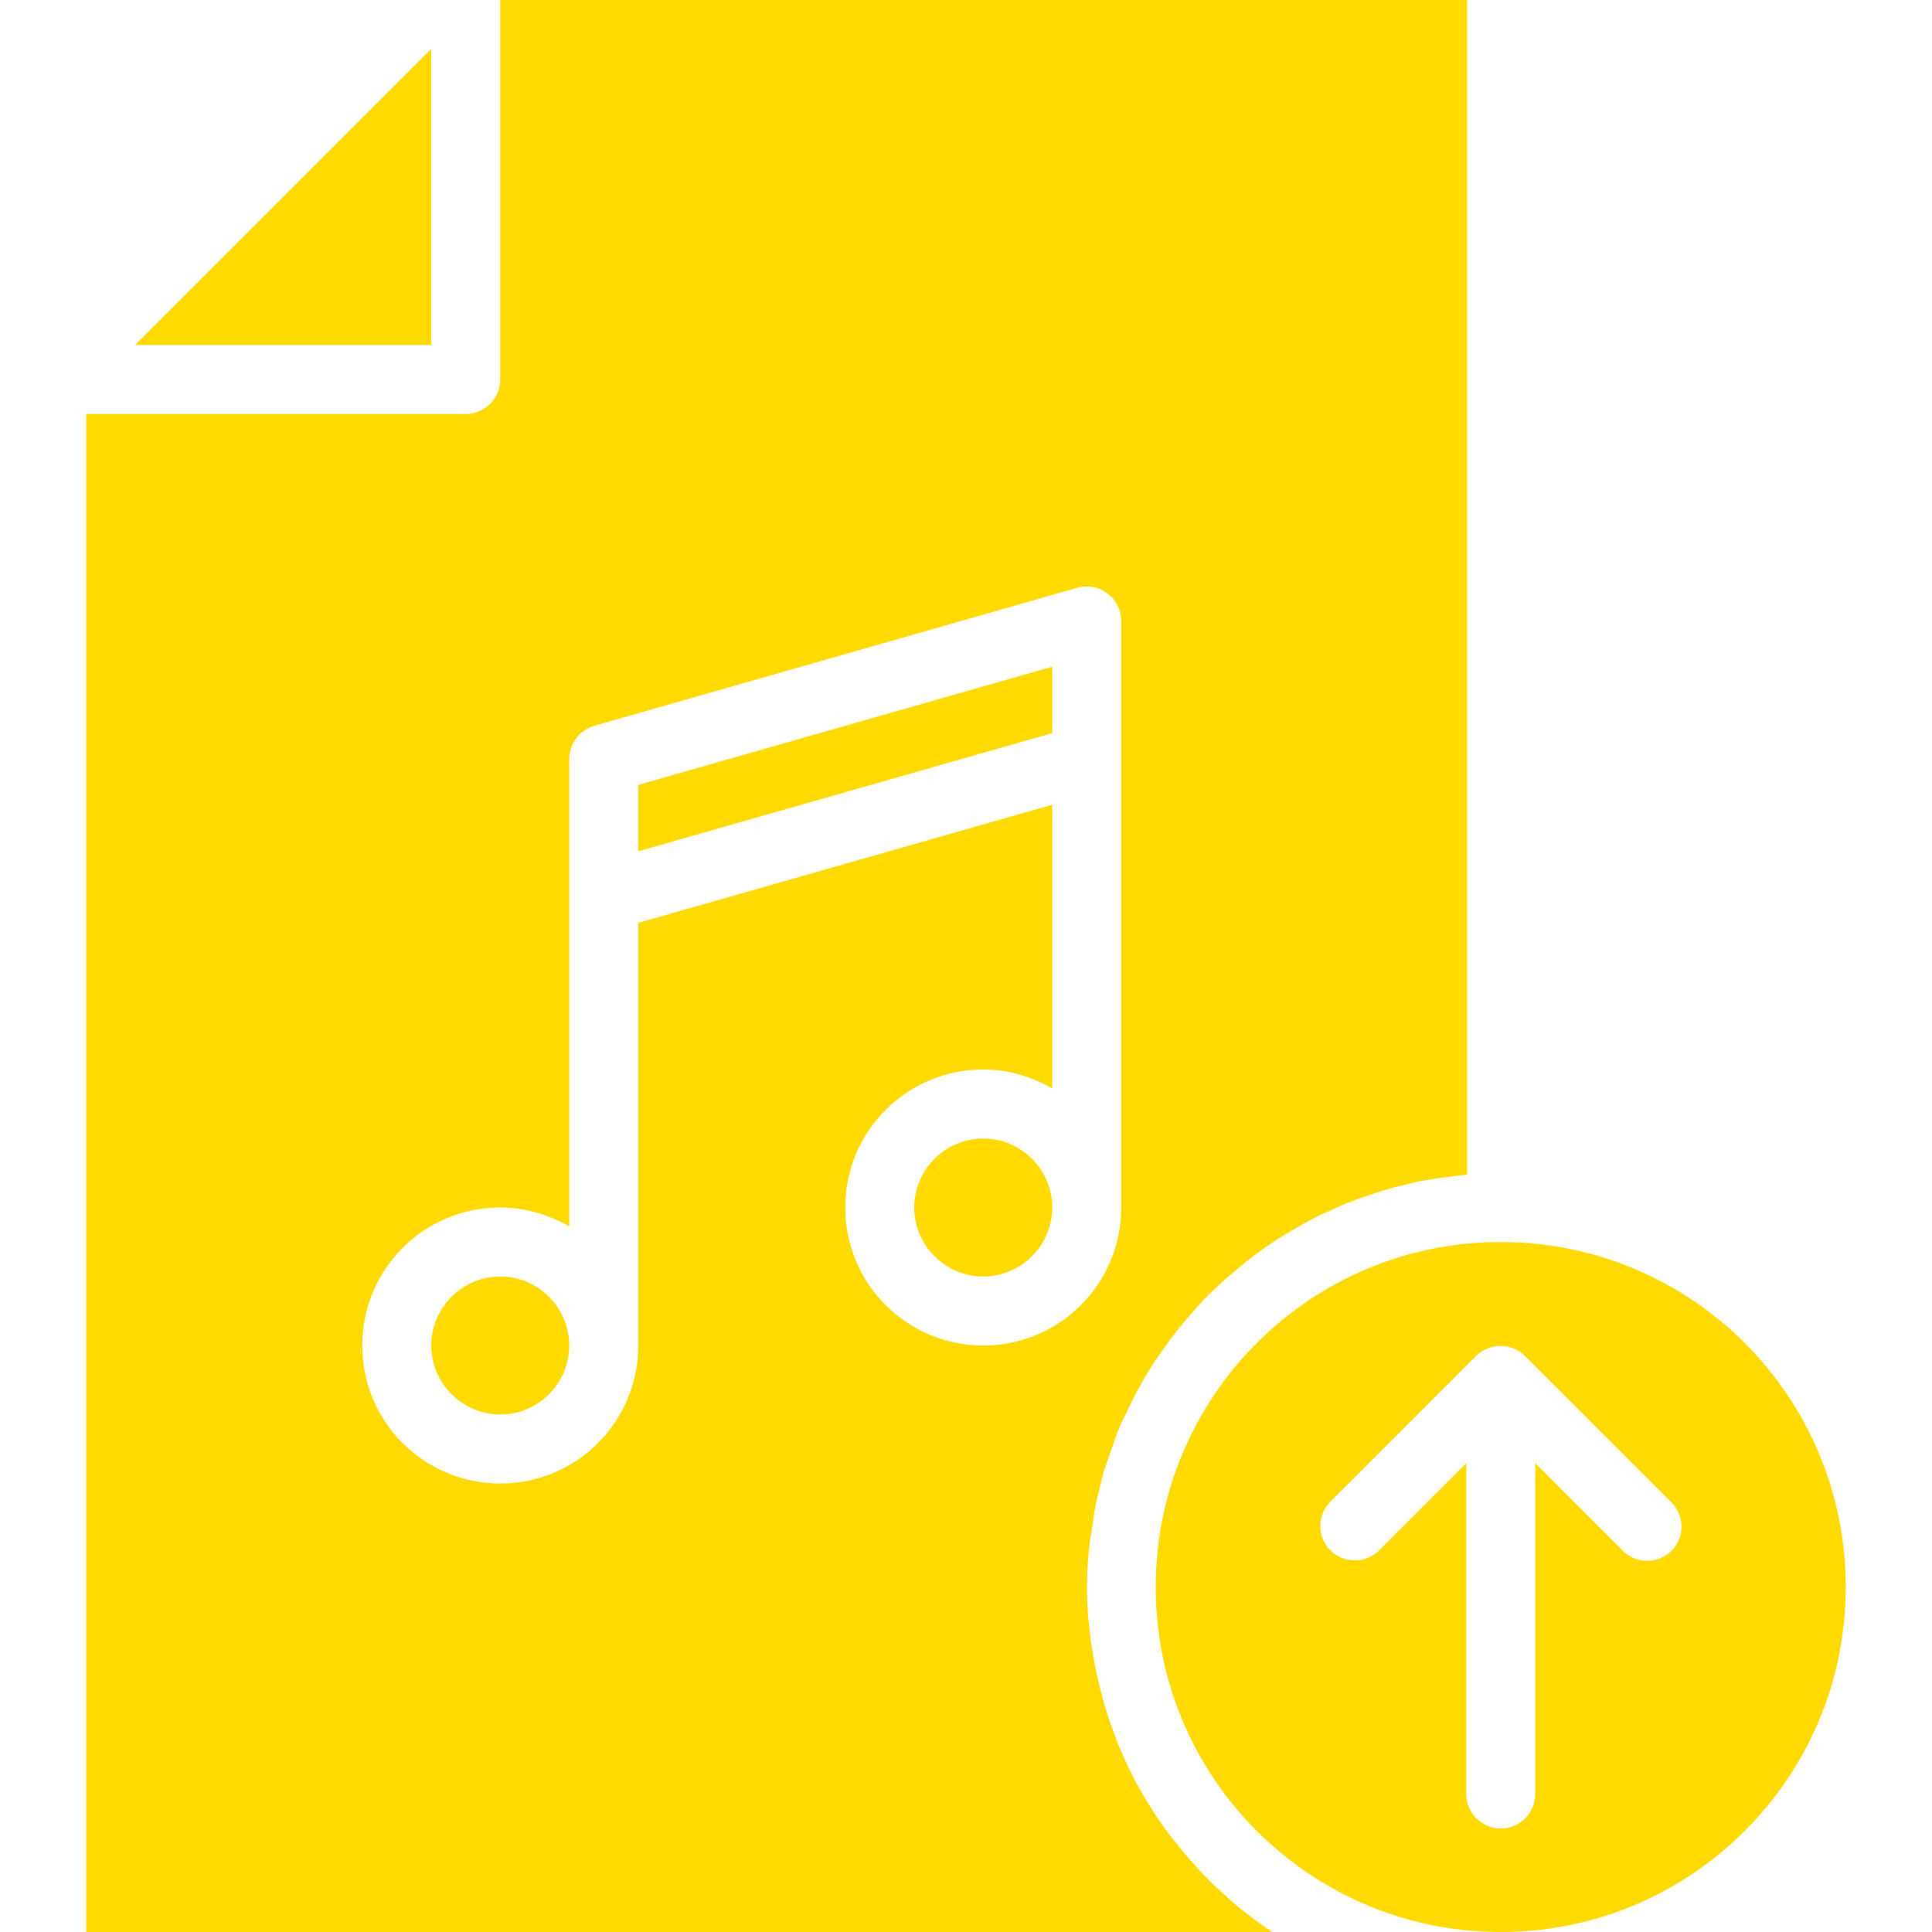 <svg xmlns="http://www.w3.org/2000/svg" xmlns:xlink="http://www.w3.org/1999/xlink" id="Calque_1" x="0" y="0" version="1.1" viewBox="0 0 448 448" xml:space="preserve" style="enable-background:new 0 0 448 448"><style type="text/css">.st0{fill:#ffda01}</style><path d="M348,288c-44.2,0-80,35.8-80,80s35.8,80,80,80s80-35.8,80-80C428,323.8,392.2,288,348,288z M387.6,359.6	c-3.1,3.1-8.2,3.1-11.3,0L356,339.3V416c0,4.4-3.6,8-8,8s-8-3.6-8-8v-76.7l-20.3,20.3c-3.1,3-8.1,3-11.2-0.1s-3.1-8.1-0.1-11.2	l33.9-33.9c0.7-0.7,1.6-1.3,2.6-1.7c2-0.8,4.2-0.8,6.1,0c1,0.4,1.9,1,2.6,1.7l33.9,33.9C390.7,351.4,390.7,356.5,387.6,359.6z" class="st0"/><path d="M244,154.6L148,182v15.4l96-27.4V154.6z" class="st0"/><path d="M244,280c0,8.8-7.2,16-16,16s-16-7.2-16-16s7.2-16,16-16S244,271.2,244,280z" class="st0"/><path d="M132,312c0,8.8-7.2,16-16,16s-16-7.2-16-16s7.2-16,16-16S132,303.2,132,312z" class="st0"/><path d="M31.3,80H100V11.3L31.3,80z" class="st0"/><path d="M20,448h275c-0.1-0.1-0.2-0.1-0.3-0.2c-2.9-2-5.8-4.1-8.5-6.4c-0.7-0.6-1.4-1.3-2.1-1.9	c-1.9-1.7-3.8-3.5-5.6-5.4c-0.8-0.9-1.6-1.8-2.4-2.7c-1.6-1.8-3.2-3.8-4.7-5.7c-0.7-0.9-1.4-1.8-2-2.7c-1.8-2.6-3.5-5.2-5-8	c-0.2-0.4-0.4-0.7-0.6-1c-1.7-3.1-3.2-6.4-4.6-9.7c-0.4-1-0.7-2-1.1-3c-0.9-2.4-1.7-4.9-2.4-7.4c-0.3-1.2-0.6-2.4-0.9-3.6	c-0.6-2.5-1.1-5-1.5-7.6c-0.2-1.1-0.4-2.3-0.5-3.4c-0.9-6.9-1-13.9-0.2-20.8c0.1-1.1,0.3-2.1,0.5-3.1c0.3-2.1,0.5-4.1,0.9-6.2	c0.2-1.2,0.6-2.4,0.9-3.7c0.4-1.8,0.8-3.6,1.4-5.3c0.4-1.3,0.9-2.5,1.3-3.8c0.6-1.6,1.1-3.3,1.8-4.9c0.5-1.3,1.1-2.5,1.7-3.7	c0.7-1.5,1.4-3,2.2-4.5c0.6-1.2,1.4-2.4,2-3.6c0.8-1.4,1.7-2.8,2.6-4.2c0.8-1.2,1.6-2.3,2.4-3.4c0.9-1.3,1.9-2.6,2.9-3.9	c0.9-1.1,1.8-2.1,2.7-3.2c1.1-1.2,2.1-2.4,3.2-3.6c1-1,2-2,3-2.9c1.2-1.1,2.3-2.2,3.6-3.2c1.1-0.9,2.1-1.8,3.2-2.7	c1.3-1,2.6-2,3.9-2.9c1.1-0.8,2.3-1.6,3.5-2.4c1.4-0.9,2.8-1.7,4.2-2.5c1.2-0.7,2.4-1.4,3.6-2c1.5-0.8,2.9-1.5,4.4-2.1	c1.3-0.6,2.5-1.2,3.8-1.7c1.6-0.6,3.1-1.2,4.7-1.7c1.3-0.4,2.6-0.9,3.9-1.3c1.6-0.5,3.3-0.9,5-1.3c1.3-0.3,2.6-0.7,4-0.9	c1.8-0.3,3.5-0.6,5.3-0.8c1.3-0.2,2.6-0.4,4-0.5c0.3,0,0.6-0.1,1-0.1V0H116v88c0,4.4-3.6,8-8,8H20V448z M116,280	c5.6,0,11.2,1.6,16,4.4V176c0-3.6,2.4-6.7,5.8-7.7l112-32c2.4-0.7,5-0.2,7,1.3s3.2,3.9,3.2,6.4v136c0,17.7-14.3,32-32,32	s-32-14.3-32-32s14.3-32,32-32c5.6,0,11.2,1.6,16,4.4v-65.8L148,214v98c0,17.7-14.3,32-32,32s-32-14.3-32-32S98.3,280,116,280z" class="st0"/></svg>